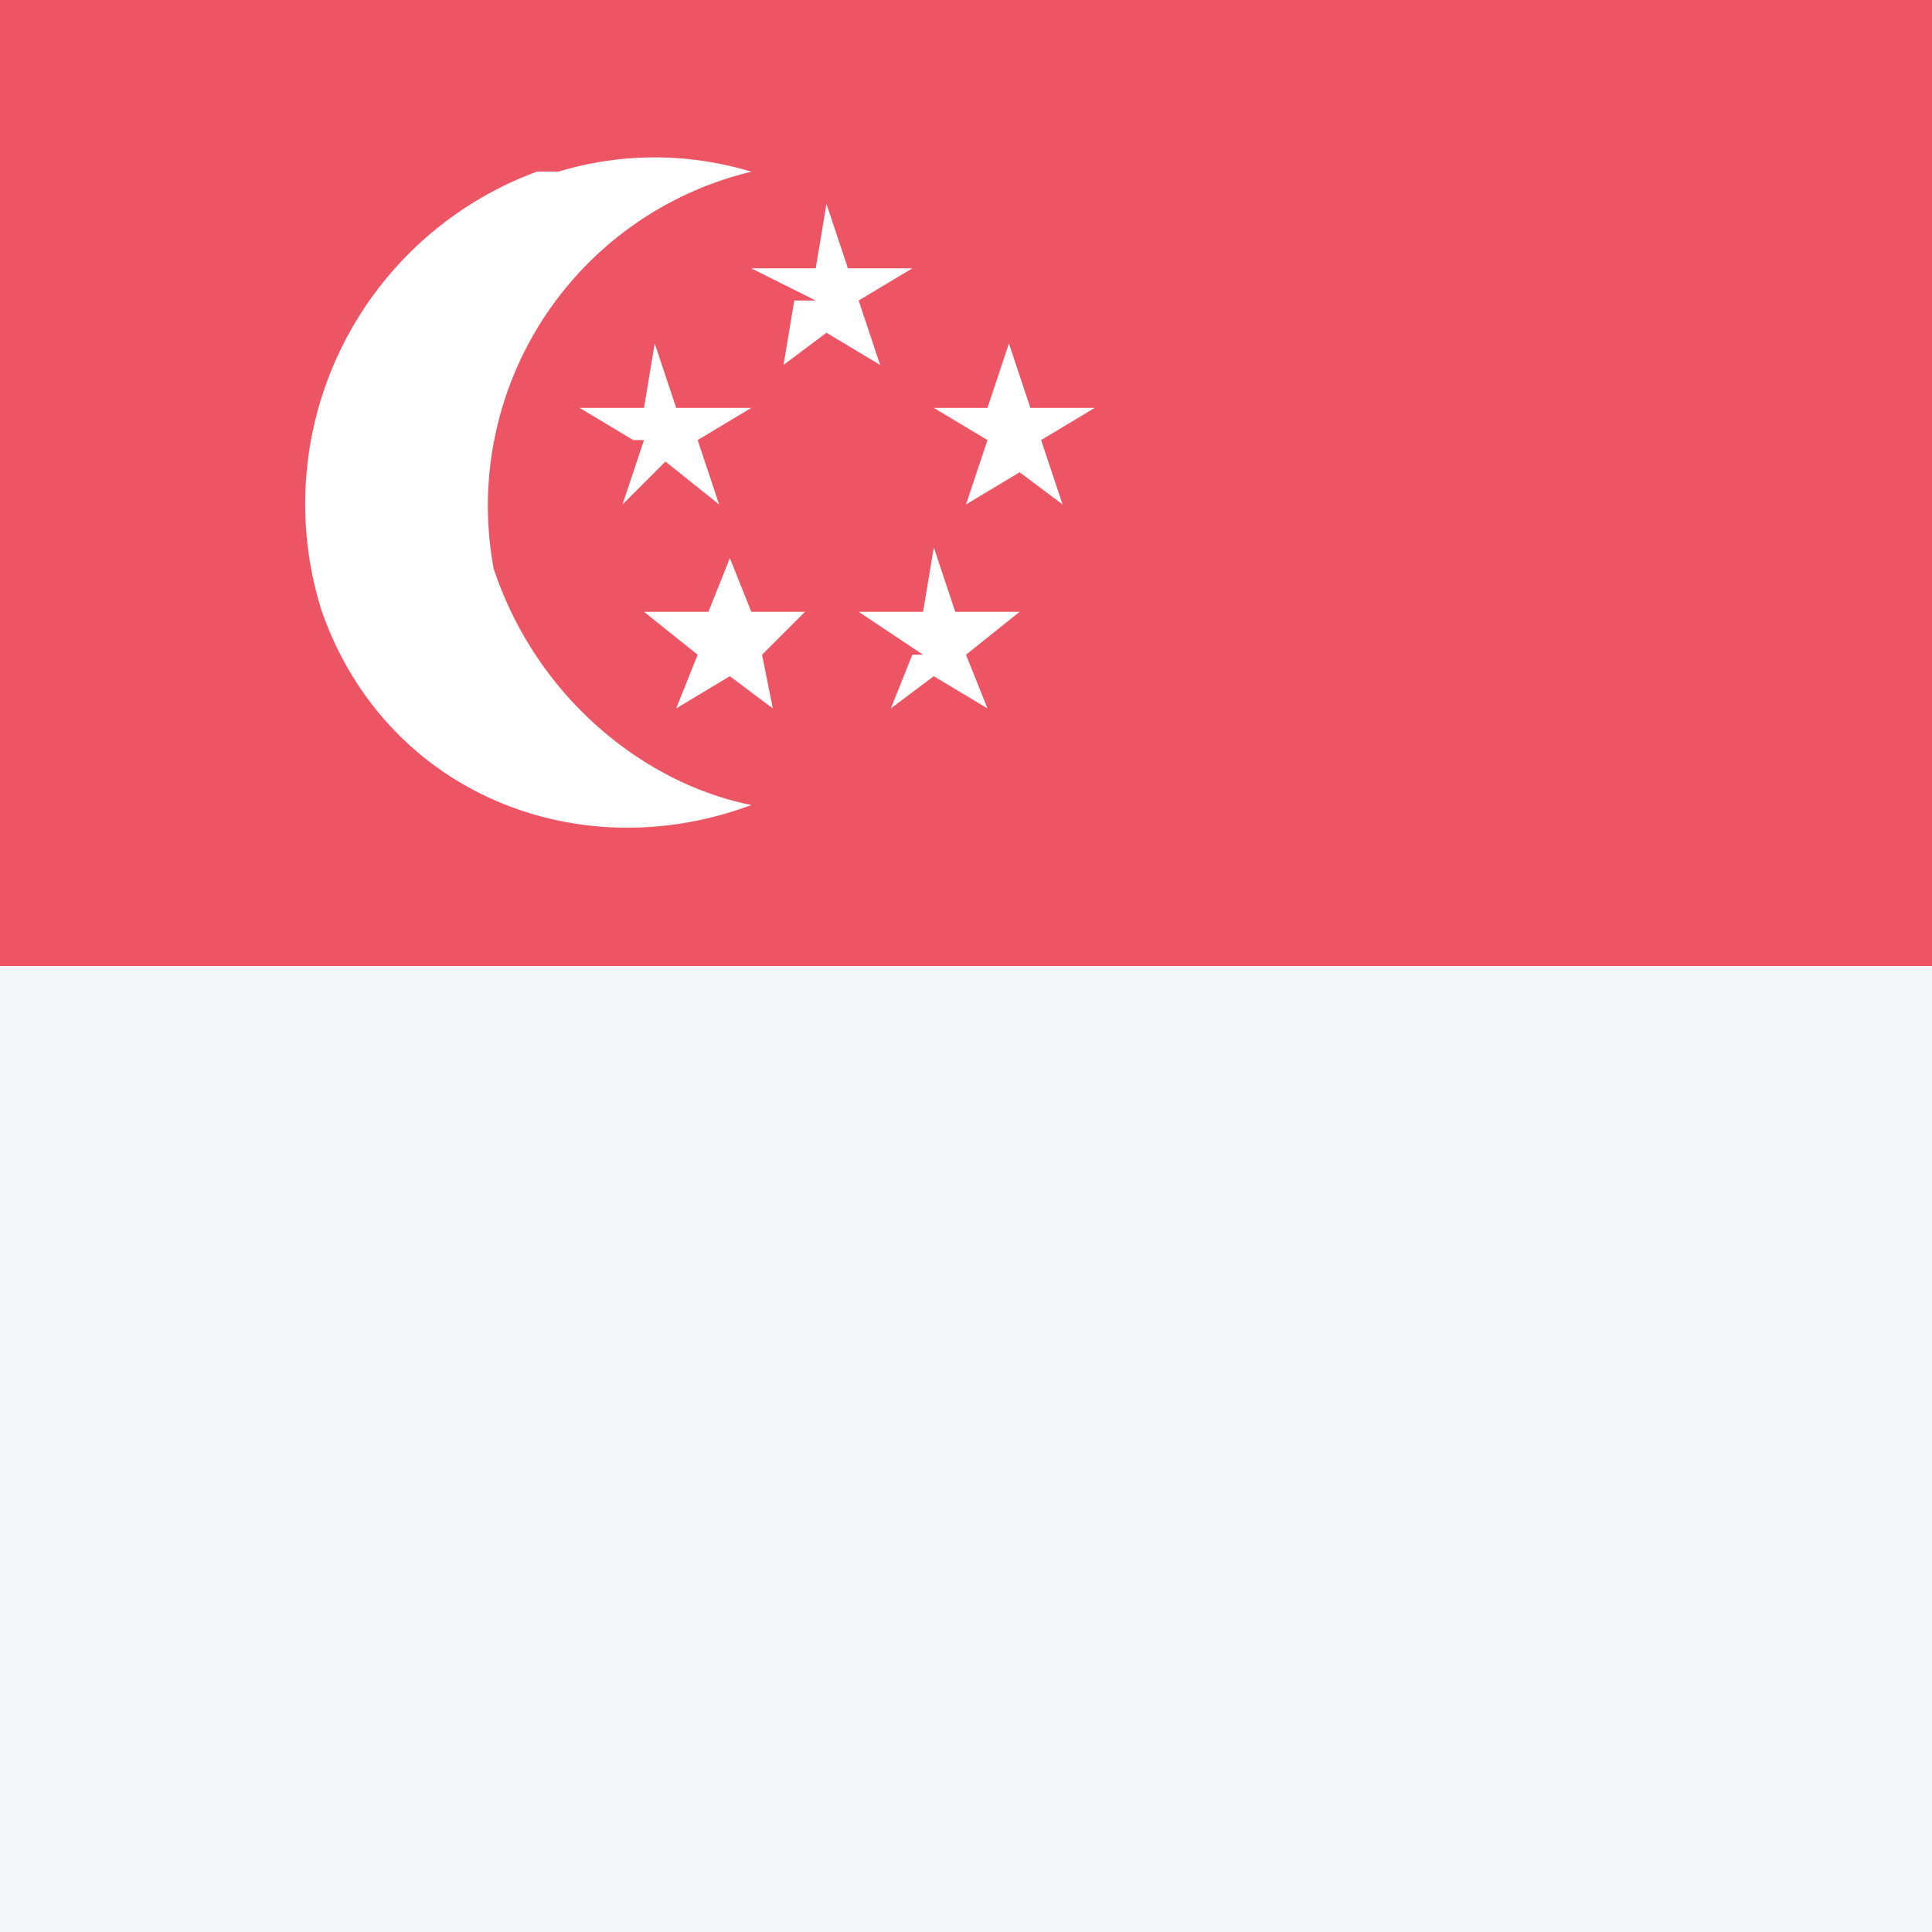 <svg xmlns="http://www.w3.org/2000/svg" width="18" height="18"><path fill="#f5f7fa" d="M18 0v18H0V0h18z"/><path fill="#ed5565" d="M0 0h18v9H0V0"/><path fill="#fff" d="M4.6 5.3C5 6.5 6 7.3 7 7.5c-1.6.6-3.4-.1-4-1.8a3.3 3.3 0 012-4.1 2.8 2.8 0 01.2 0 3.1 3.1 0 011.8 0 3.2 3.2 0 00-2.4 3.7zm3-2.5L7 2.5h.6l.1-.6.2.6h.6l-.5.3.2.6-.5-.3-.4.3.1-.6zm1.6 1.3l-.5-.3h.5l.2-.6.2.6h.6l-.5.3.2.6-.4-.3-.5.3.2-.6zm-.6 2L8 5.7h.6l.1-.6.2.6h.6l-.5.4.2.5-.5-.3-.4.3.2-.5zm-2.1 0L6 5.7h.6l.2-.5.2.5h.5l-.4.4.1.5-.4-.3-.5.3.2-.5zm-.6-2l-.5-.3H6l.1-.6.2.6H7l-.5.3.2.6-.5-.4-.4.4.2-.6z"/></svg>